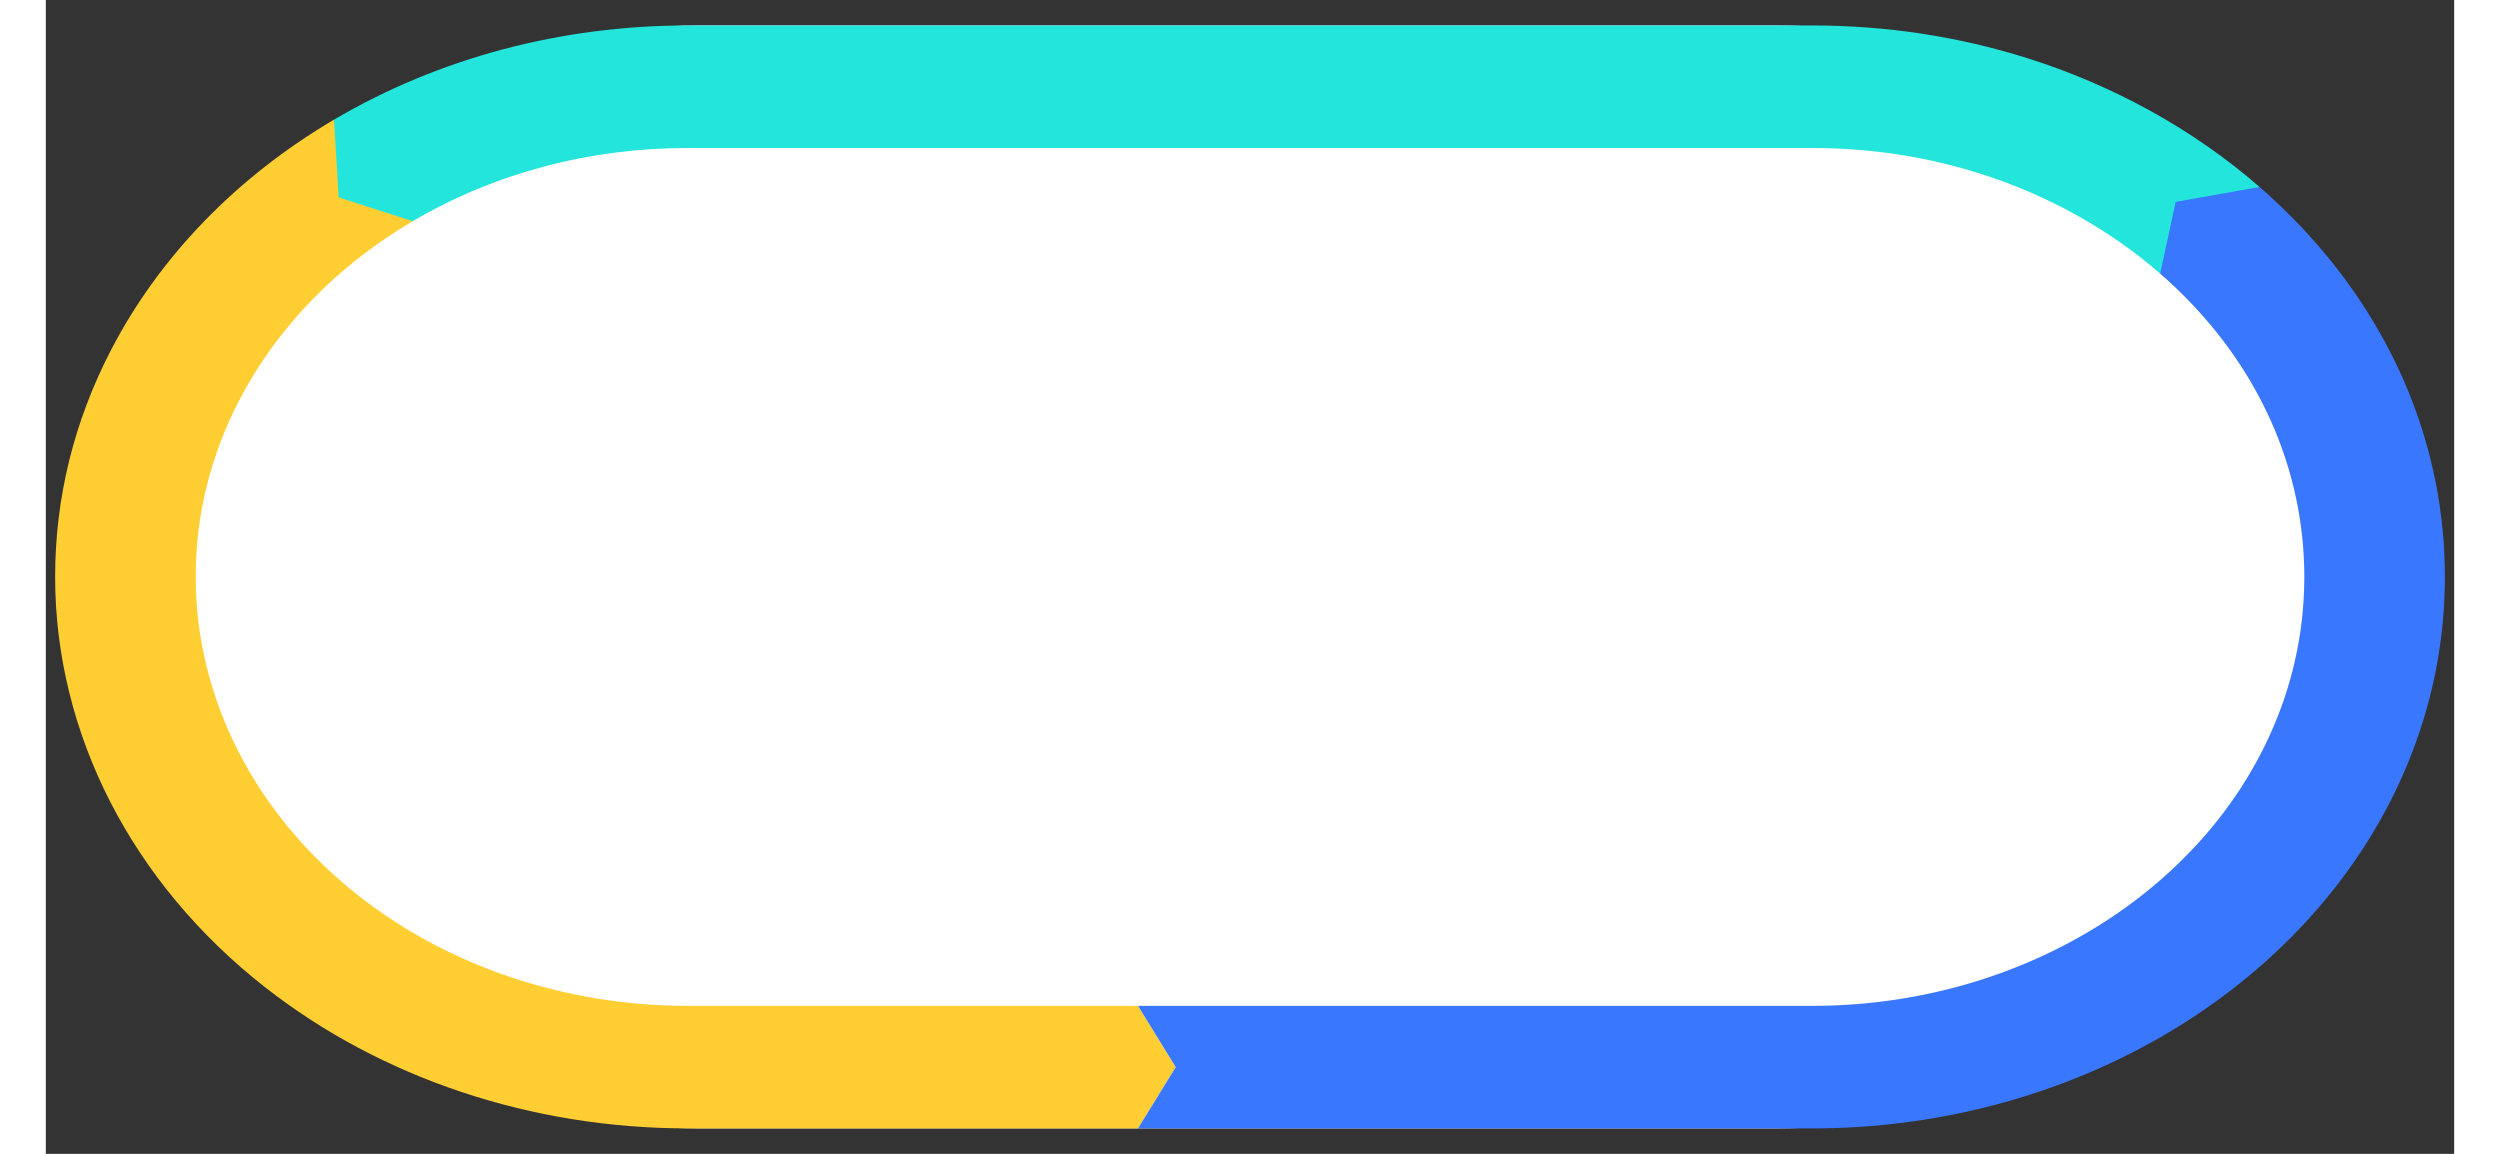 <svg xmlns="http://www.w3.org/2000/svg" width="104" height="48" viewBox="0 0 1603 768" class="_3V9PS"><rect x="0" y="0" width="1603" height="768" fill="#333333" stroke="none"/><path class="_2bClX _12yOz" d="M434.442 16.944h718.82c202.72 0 367.057 164.337 367.057 367.058s-164.337 367.057-367.057 367.057h-718.82c-202.721 0-367.058-164.337-367.058-367.058S231.721 16.943 434.442 16.943z" fill="#fff"/><path class="_2bClX _YBz-" d="M427.241 669.489c-80.917 0-158.59-25.926-218.705-73.004l-.016-.014C139.407 542.352 99.766 464.914 99.766 383.997c0-41.07 9.776-80.712 29.081-117.797 25.058-48.139 64.933-89.278 115.333-118.966l-52.379-67.581c-64.73 38.122-115.955 90.98-148.159 152.845C18.8 280.243 6.201 331.224 6.201 383.997c0 104.027 50.962 203.61 139.799 273.175h.016c77.312 60.535 177.193 93.887 281.22 93.887h299.699l25.138-40.783-25.138-40.783H427.237z" fill="#ffce32"/><path class="_2bClX _3uYj7" d="M1318.522 38.596c-45.72-14.369-93.752-21.658-142.762-21.658H427.249c-84.346 0-165.764 21.683-235.441 62.713l3.118 51.726 49.245 15.865c54.16-31.895 117.452-48.739 183.073-48.739h748.511c38.159 0 75.52 5.657 111.029 16.829 44.91 14.111 86.594 37.205 120.526 66.792l66.163-57.68c-43.616-38.01-97.197-67.703-154.957-85.852z" fill="#23e5db"/><path class="_2bClX BfroU" d="M1473.479 124.453l-55.855 9.91-10.307 47.76c61.844 53.929 95.92 125.617 95.92 201.88a251.85 251.85 0 01-11.214 74.363c-38.348 124.311-168.398 211.129-316.262 211.129H726.949l25.121 40.783-25.121 40.783h448.812c190.107 0 357.303-111.638 406.613-271.498a323.69 323.69 0 0014.423-95.559c0-98.044-43.805-190.216-123.317-259.551z" fill="#3a77ff"/></svg>